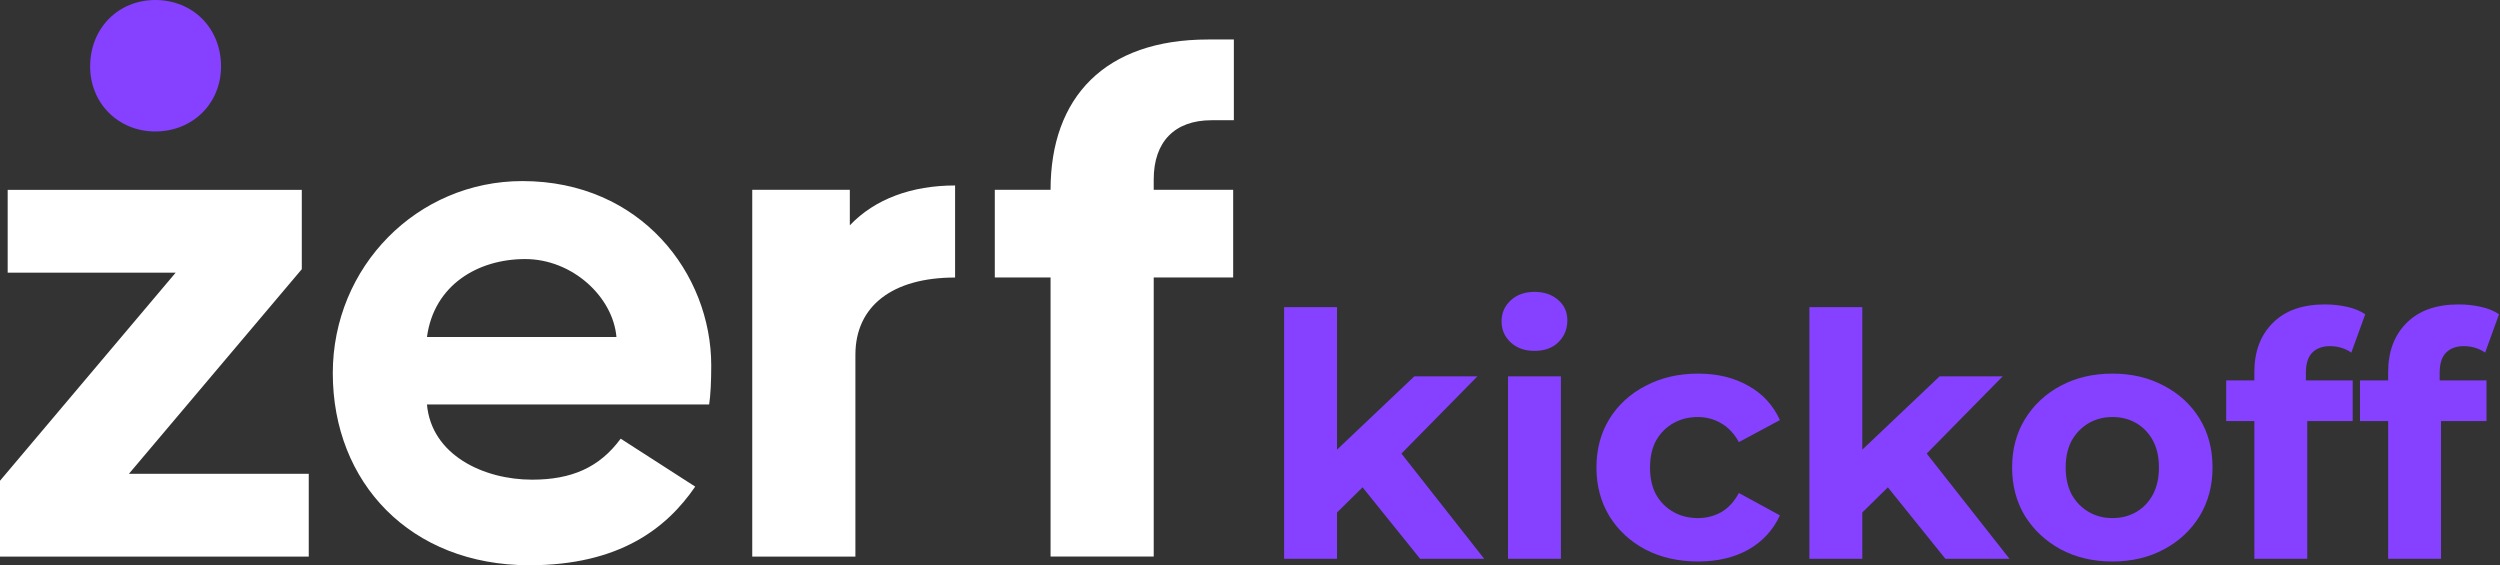 <svg width="774" height="175" viewBox="0 0 774 175" fill="none" xmlns="http://www.w3.org/2000/svg">
  <rect x="0" y="0" width="774" height="175" fill="#333333" stroke="none"/>
  <path
    d="M411.105 161.45L411.525 141.5L437.88 116.51H457.41L432.105 142.235L423.6 149.165L411.105 161.45ZM397.56 173V95.09H413.94V173H397.56ZM439.665 173L420.555 149.27L430.845 136.565L459.51 173H439.665Z"
    fill="#8640FF" />
  <path
    d="M466.876 173V116.51H483.256V173H466.876ZM475.066 108.635C472.056 108.635 469.606 107.76 467.716 106.01C465.826 104.26 464.881 102.09 464.881 99.5C464.881 96.91 465.826 94.74 467.716 92.99C469.606 91.24 472.056 90.365 475.066 90.365C478.076 90.365 480.526 91.205 482.416 92.885C484.306 94.495 485.251 96.595 485.251 99.185C485.251 101.915 484.306 104.19 482.416 106.01C480.596 107.76 478.146 108.635 475.066 108.635Z"
    fill="#8640FF" />
  <path
    d="M525.758 173.84C519.668 173.84 514.243 172.615 509.483 170.165C504.723 167.645 500.978 164.18 498.248 159.77C495.588 155.36 494.258 150.355 494.258 144.755C494.258 139.085 495.588 134.08 498.248 129.74C500.978 125.33 504.723 121.9 509.483 119.45C514.243 116.93 519.668 115.67 525.758 115.67C531.708 115.67 536.888 116.93 541.298 119.45C545.708 121.9 548.963 125.435 551.063 130.055L538.358 136.88C536.888 134.22 535.033 132.26 532.793 131C530.623 129.74 528.243 129.11 525.653 129.11C522.853 129.11 520.333 129.74 518.093 131C515.853 132.26 514.068 134.045 512.738 136.355C511.478 138.665 510.848 141.465 510.848 144.755C510.848 148.045 511.478 150.845 512.738 153.155C514.068 155.465 515.853 157.25 518.093 158.51C520.333 159.77 522.853 160.4 525.653 160.4C528.243 160.4 530.623 159.805 532.793 158.615C535.033 157.355 536.888 155.36 538.358 152.63L551.063 159.56C548.963 164.11 545.708 167.645 541.298 170.165C536.888 172.615 531.708 173.84 525.758 173.84Z"
    fill="#8640FF" />
  <path
    d="M573.732 161.45L574.152 141.5L600.507 116.51H620.037L594.732 142.235L586.227 149.165L573.732 161.45ZM560.187 173V95.09H576.567V173H560.187ZM602.292 173L583.182 149.27L593.472 136.565L622.137 173H602.292Z"
    fill="#8640FF" />
  <path
    d="M654.025 173.84C648.005 173.84 642.65 172.58 637.96 170.06C633.34 167.54 629.665 164.11 626.935 159.77C624.275 155.36 622.945 150.355 622.945 144.755C622.945 139.085 624.275 134.08 626.935 129.74C629.665 125.33 633.34 121.9 637.96 119.45C642.65 116.93 648.005 115.67 654.025 115.67C659.975 115.67 665.295 116.93 669.985 119.45C674.675 121.9 678.35 125.295 681.01 129.635C683.67 133.975 685 139.015 685 144.755C685 150.355 683.67 155.36 681.01 159.77C678.35 164.11 674.675 167.54 669.985 170.06C665.295 172.58 659.975 173.84 654.025 173.84ZM654.025 160.4C656.755 160.4 659.205 159.77 661.375 158.51C663.545 157.25 665.26 155.465 666.52 153.155C667.78 150.775 668.41 147.975 668.41 144.755C668.41 141.465 667.78 138.665 666.52 136.355C665.26 134.045 663.545 132.26 661.375 131C659.205 129.74 656.755 129.11 654.025 129.11C651.295 129.11 648.845 129.74 646.675 131C644.505 132.26 642.755 134.045 641.425 136.355C640.165 138.665 639.535 141.465 639.535 144.755C639.535 147.975 640.165 150.775 641.425 153.155C642.755 155.465 644.505 157.25 646.675 158.51C648.845 159.77 651.295 160.4 654.025 160.4Z"
    fill="#8640FF" />
  <path
    d="M697.944 173V115.25C697.944 108.88 699.834 103.805 703.614 100.025C707.394 96.175 712.784 94.25 719.784 94.25C722.164 94.25 724.439 94.495 726.609 94.985C728.849 95.475 730.739 96.245 732.279 97.295L727.974 109.16C727.064 108.53 726.049 108.04 724.929 107.69C723.809 107.34 722.619 107.165 721.359 107.165C718.979 107.165 717.124 107.865 715.794 109.265C714.534 110.595 713.904 112.625 713.904 115.355V120.605L714.324 127.64V173H697.944ZM689.229 130.37V117.77H728.394V130.37H689.229Z"
    fill="#8640FF" />
  <path
    d="M739.369 173V115.25C739.369 108.88 741.259 103.805 745.039 100.025C748.819 96.175 754.209 94.25 761.209 94.25C763.589 94.25 765.864 94.495 768.034 94.985C770.274 95.475 772.164 96.245 773.704 97.295L769.399 109.16C768.489 108.53 767.474 108.04 766.354 107.69C765.234 107.34 764.044 107.165 762.784 107.165C760.404 107.165 758.549 107.865 757.219 109.265C755.959 110.595 755.329 112.625 755.329 115.355V120.605L755.749 127.64V173H739.369ZM730.654 130.37V117.77H769.819V130.37H730.654Z"
    fill="#8640FF" />
  <path d="M95.589 146.68V172.323H0V148.84L54.38 84.423H2.376V58.779H93.436V83.338L39.919 146.68H95.589Z"
    fill="white" />
  <path
    d="M164.744 148.505C176.94 148.505 185.603 144.743 192.163 135.81L215.235 150.655C206.39 163.583 191.716 175 163.881 175C126.978 175 103.032 149.357 103.032 115.531C103.032 82.567 129.141 56.062 161.728 56.062C198.408 56.062 220.201 84.717 220.201 113.158C220.201 118.117 219.987 122.426 219.551 125.225H132.187C133.569 140.829 149.634 148.505 164.744 148.505ZM190.853 104.337C189.786 91.936 177.255 80.204 162.581 80.204C147.907 80.204 134.35 88.276 132.187 104.337H190.853Z"
    fill="white" />
  <path
    d="M295.693 57.421V85.923C276.276 85.923 264.832 94.755 264.832 109.843V172.323H232.894V58.769H263.105V69.761C270.884 61.568 282.319 57.421 295.693 57.421Z"
    fill="white" />
  <path
    d="M357.191 55.535V58.769H381.787V85.913H357.191V172.313H325.254V85.913H307.99V58.769H325.254C325.254 30.115 342.081 12.228 374.018 12.228H382V37.223H375.095C363.66 37.223 357.191 43.905 357.191 55.535Z"
    fill="white" />
  <path
    d="M27.906 20.573C27.906 8.72 36.639 0 48.063 0C59.711 0 68.434 8.72 68.434 20.573C68.434 31.97 59.711 40.7 48.063 40.7C36.649 40.7 27.906 31.98 27.906 20.573Z"
    fill="#8640FF" />
</svg>
